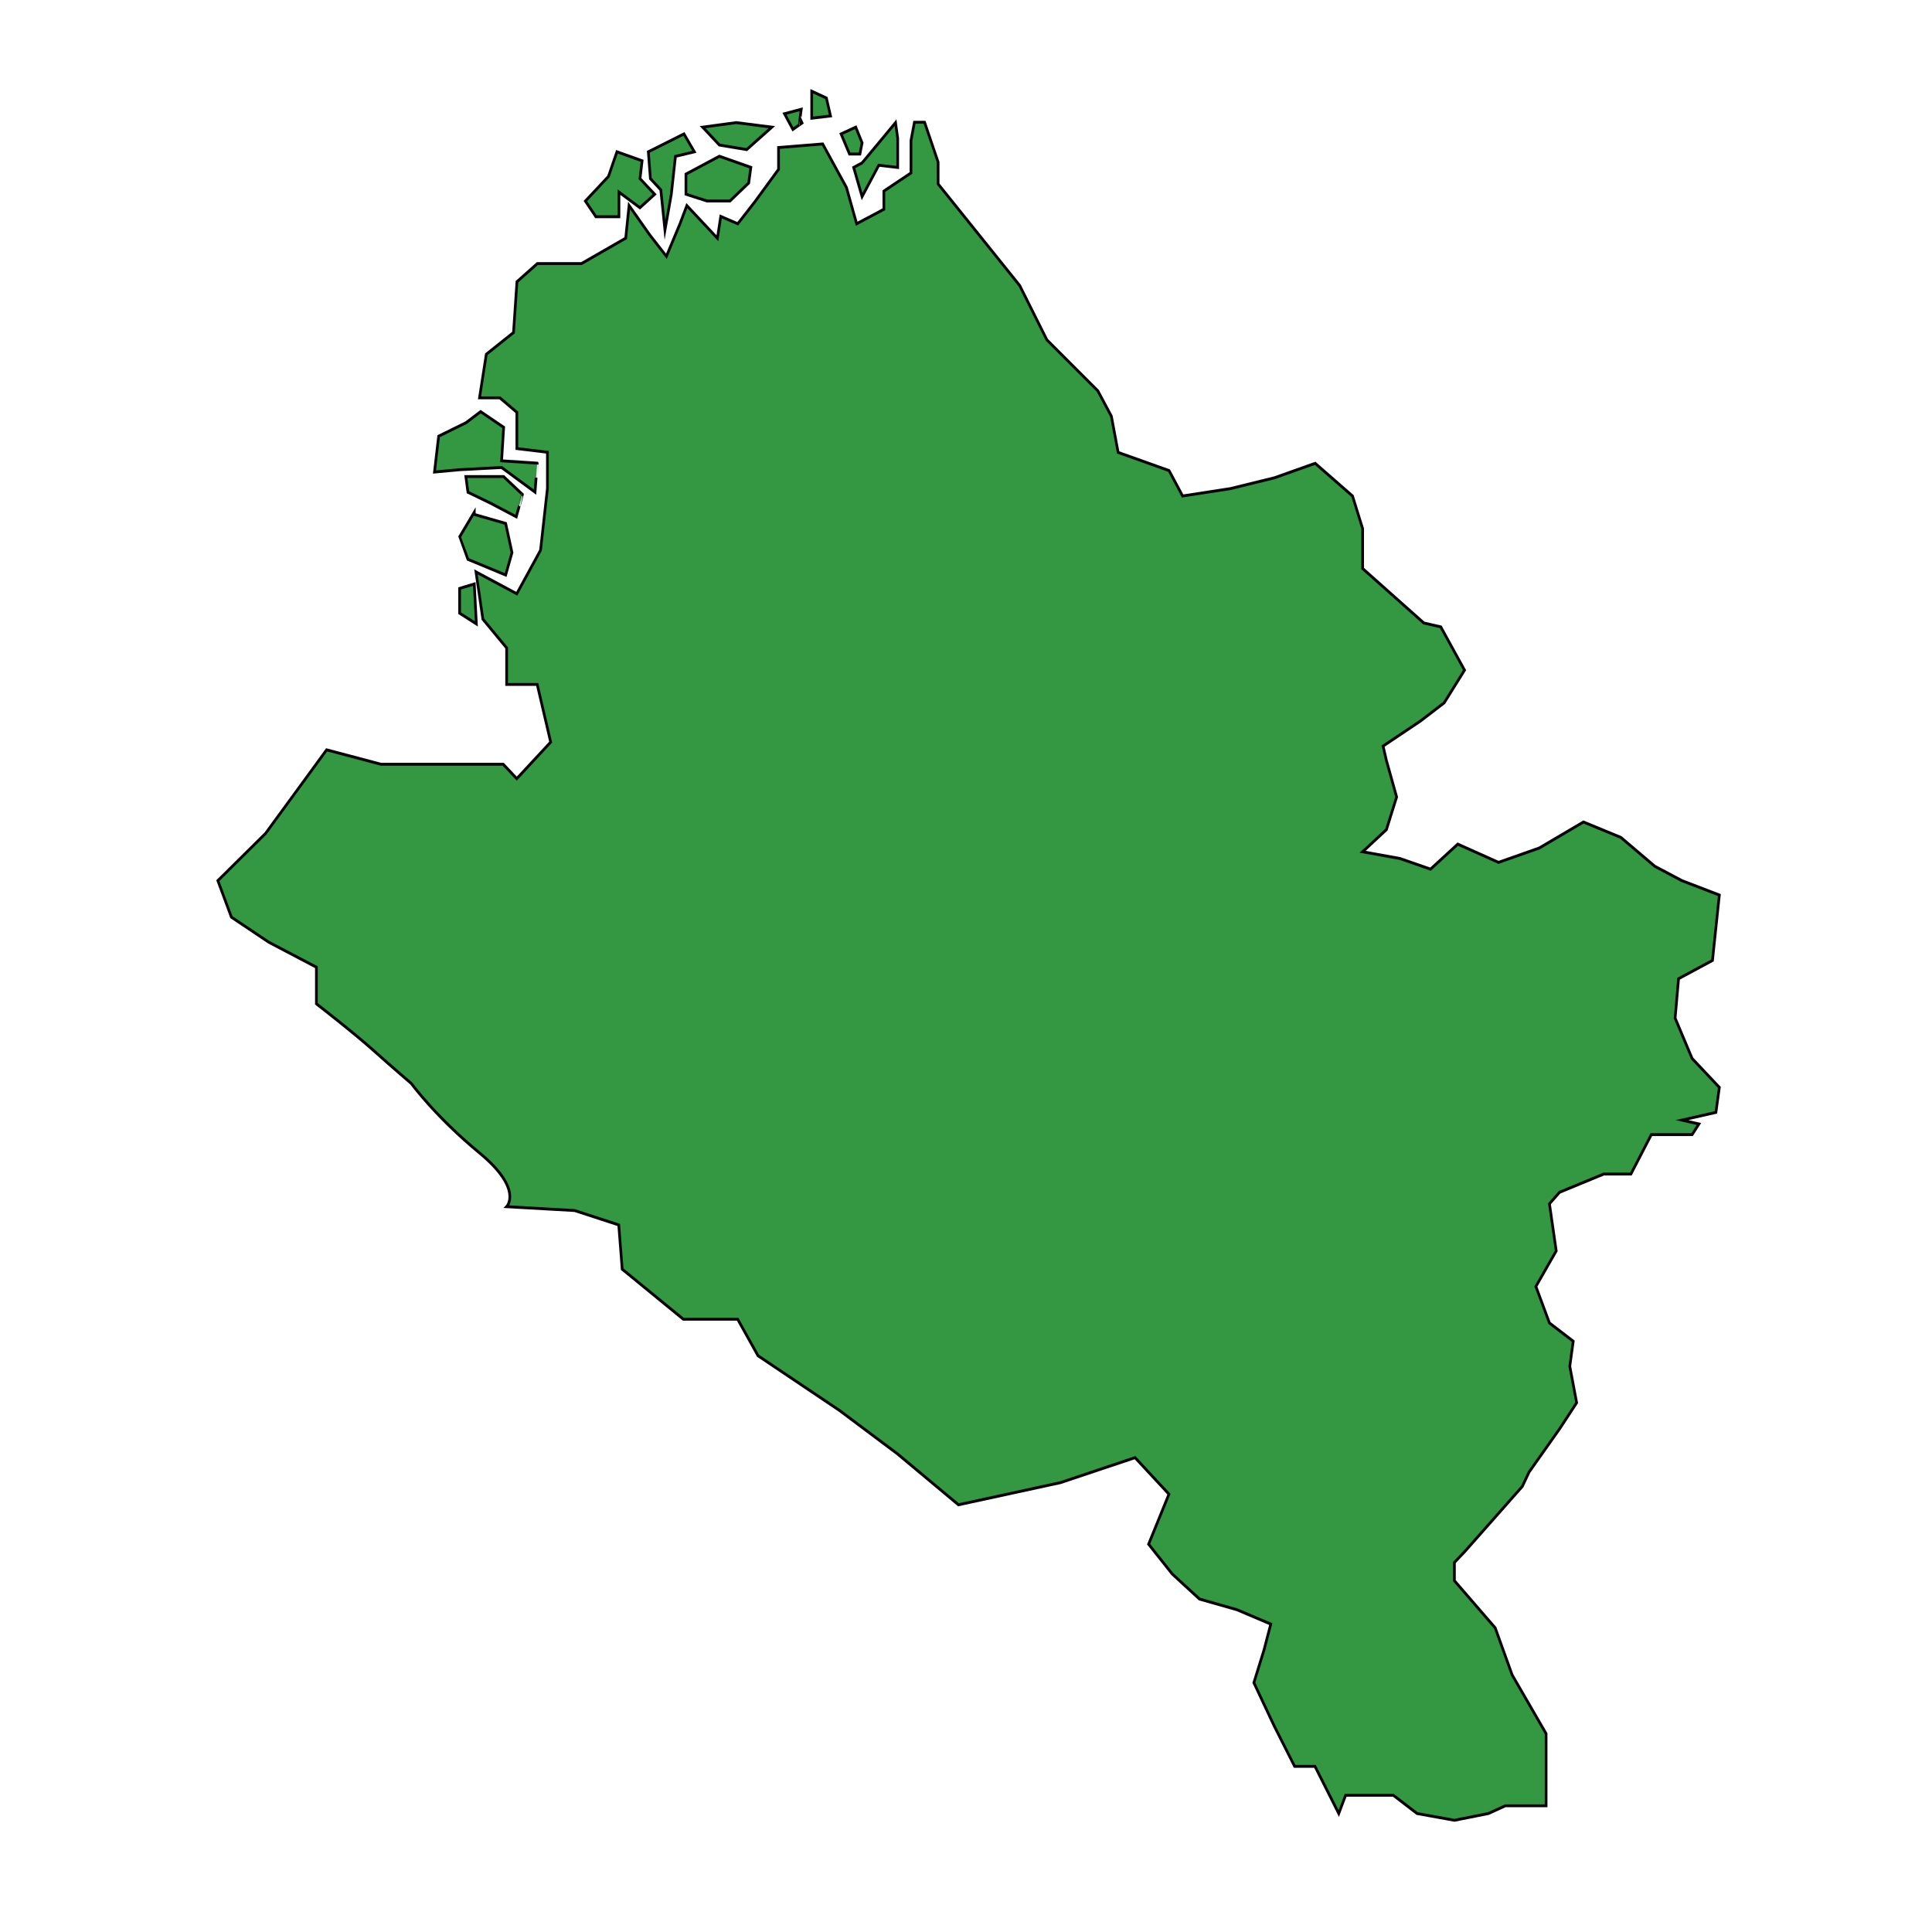 <?xml version="1.0" encoding="utf-8"?>
<!-- Generator: Adobe Illustrator 23.0.3, SVG Export Plug-In . SVG Version: 6.00 Build 0)  -->
<svg version="1.1" id="Capa_1" xmlns="http://www.w3.org/2000/svg" xmlns:xlink="http://www.w3.org/1999/xlink" x="0px" y="0px"
	 viewBox="0 0 500 500" style="enable-background:new 0 0 500 500;" xml:space="preserve">
<style type="text/css">
	.st0{fill-rule:evenodd;clip-rule:evenodd;fill:#349742;stroke:#070308;stroke-width:3;stroke-miterlimit:10;}
</style>
<g id="g2382" transform="matrix(.234 0 0 .25 -162.34 -211.19)">
	<path id="path2344" class="st0" d="M1964.1,2443.3l22.5-51.8l-37.5-37.8l-82.6,25.9l-112.7,22.9l-67.6-52.8l-63.9-44.8l-90.2-56.7
		l-22.5-37.8h-60.1l-67.6-51.8l-3.8-45.8l-48.8-14.9l-75.2-4c0,0,18.8-17.9-30.1-55.7s-75.2-71.7-75.2-71.7s-18.7-14.9-41.3-33.8
		c-22.5-18.9-63.8-48.8-63.8-48.8V1846l-52.7-25.9l-41.3-25.9l-15-37.8l52.7-48.8l67.6-86.6l60.1,14.9h63.8h71.4l15,14.9l37.5-37.8
		l-14.9-59.7h-33.8v-37.8l-26.3-29.8l-7.6-48.9l45.1,22.6l26.3-45.1l7.6-63.9v-37.5l-33.8-3.8v-37.5l-18.8-15h-22.5l7.5-45.1
		l30.1-22.5l3.8-52.6l22.6-18.8h48.8l48.9-26.3l3.7-33.8l22.6,30.1l18.7,22.5l15-33.7l7.6-18.8l33.8,33.8l3.7-22.6l18.8,7.6
		l18.8-22.6l26.3-33.7v-22.6l48.8-3.7l26.3,45l11.3,37.6l30.1-15v-18.8l30-18.8v-33.7l3.8-18.8h11.2l15,41.3v22.6l90.2,105.1
		l30.1,56.3l56.3,52.7l15,26.3l7.5,37.5l56.3,18.8l15,26.3l52.7-7.6l48.8-11.2l45.1-15l41.3,33.8l11.2,33.8v26.3v15l67.7,56.4
		l18.7,4l26.3,44.8l-22.5,33.8l-26.3,18.9l-41.3,25.9l3.7,14.9l11.3,37.8l-11.3,33.8l-26.3,22.9l41.3,7l33.8,11l30.1-25.9l45.1,18.9
		l45.1-14.9l48.8-26.9l41.3,15.9l37.6,29.9l30,14.9l41.4,14.9l-7.6,67.7l-37.5,18.9l-3.8,40.8l18.8,41.8l30.1,29.9l-3.8,25.9
		l-37.6,8l18.8,4l-7.5,11h-45.1l-22.6,40.8h-30l-48.9,18.9l-11.2,11.9l7.5,48.8l-22.5,36.8l15,37.8l26.3,18.9l-3.8,25.9l7.6,37.8
		l-18.8,26.9l-33.8,44.8l-7.5,14.9l-63.9,67.7l-11.2,11v18.9l45.1,48.8l18.8,48.8l37.5,60.7v74.7h-45.1l-18.7,8l-37.6,7l-41.3-7
		l-26.3-18.9H2182l-7.6,18.9l-26.3-48.8h-22.5l-22.6-41.8l-22.5-44.8l11.2-33.8l7.5-26.9l-37.5-14.9l-41.3-11l-30.1-25.9
		L1964.1,2443.3L1964.1,2443.3z"/>
	<path id="path2352" class="st0" d="M1220.6,1490.6l-2.3-41.3l-16.2,4.6v25.6L1220.6,1490.6z"/>
	<path id="path2354" class="st0" d="M1211.3,1423.8l41.7,16.2l7-23.2l-7-30.2l-34.7-9.3v-2.3l-16.2,25.5
		C1202.1,1400.6,1211.3,1423.8,1211.3,1423.8z"/>
	<path id="path2356" class="st0" d="M1264.7,1379.7l-27.9-13.8l-25.5-11.6l-2.3-16.2h41.7l20.9,18.5
		C1271.7,1356.5,1264.7,1379.7,1264.7,1379.7z"/>
	<path id="path2358" class="st0" d="M1285.5,1354.2l-37-25.5l-46.4,2.3l-27.8,2.4l4.6-37.1l30.2-13.9l16.2-11.5l25.5,16.2l-2.3,34.7
		l39.4,2.4C1287.9,1324.1,1285.5,1354.2,1285.5,1354.2z"/>
	<path id="path2360" class="st0" d="M1401.5,1059.8l-23.2-16.2v25.5h-25.5l-11.6-16.2l25.5-25.5l9.4-25.5l27.8,9.3l-2.3,18.5
		l16.2,16.2L1401.5,1059.8z"/>
	<path id="path2362" class="st0" d="M1501.1,1052.8h-25.5l-23.2-7v-20.8l37-18.5l34.8,11.5l-2.4,16.2L1501.1,1052.8L1501.1,1052.8z"
		/>
	<path id="path2364" class="st0" d="M1519.6,999.6l-30.2-4.7l-18.5-18.5l37.1-4.7l39.4,4.7L1519.6,999.6L1519.6,999.6z"/>
	<path id="path2368" class="st0" d="M1429.2,1083l7-37.1l4.6-39.3l20.9-4.7l-11.5-18.5l-39.4,18.5l2.3,27.8l11.5,11.6L1429.2,1083z"
		/>
	<path id="path2370" class="st0" d="M1579.9,957.9l-18.5,4.6l9.3,16.2l7-4.6C1577.6,974.1,1579.9,957.9,1579.9,957.9z"/>
	<path id="path2374" class="st0" d="M1607.7,946.2l-16.2-7v27.9l20.8-2.3C1612.3,964.8,1607.7,946.2,1607.7,946.2z"/>
	<path id="path2376" class="st0" d="M1647.2,992.6l-7-16.2l-16.2,7l9.3,20.8h11.5L1647.2,992.6L1647.2,992.6z"/>
	<path id="path2378" class="st0" d="M1647.2,1048.3l18.5-32.5l20.9,2.3v-30.2l-2.4-16.2l-18.5,20.9l-18.5,20.8l-9.3,4.7
		L1647.2,1048.3L1647.2,1048.3z"/>
</g>
</svg>
